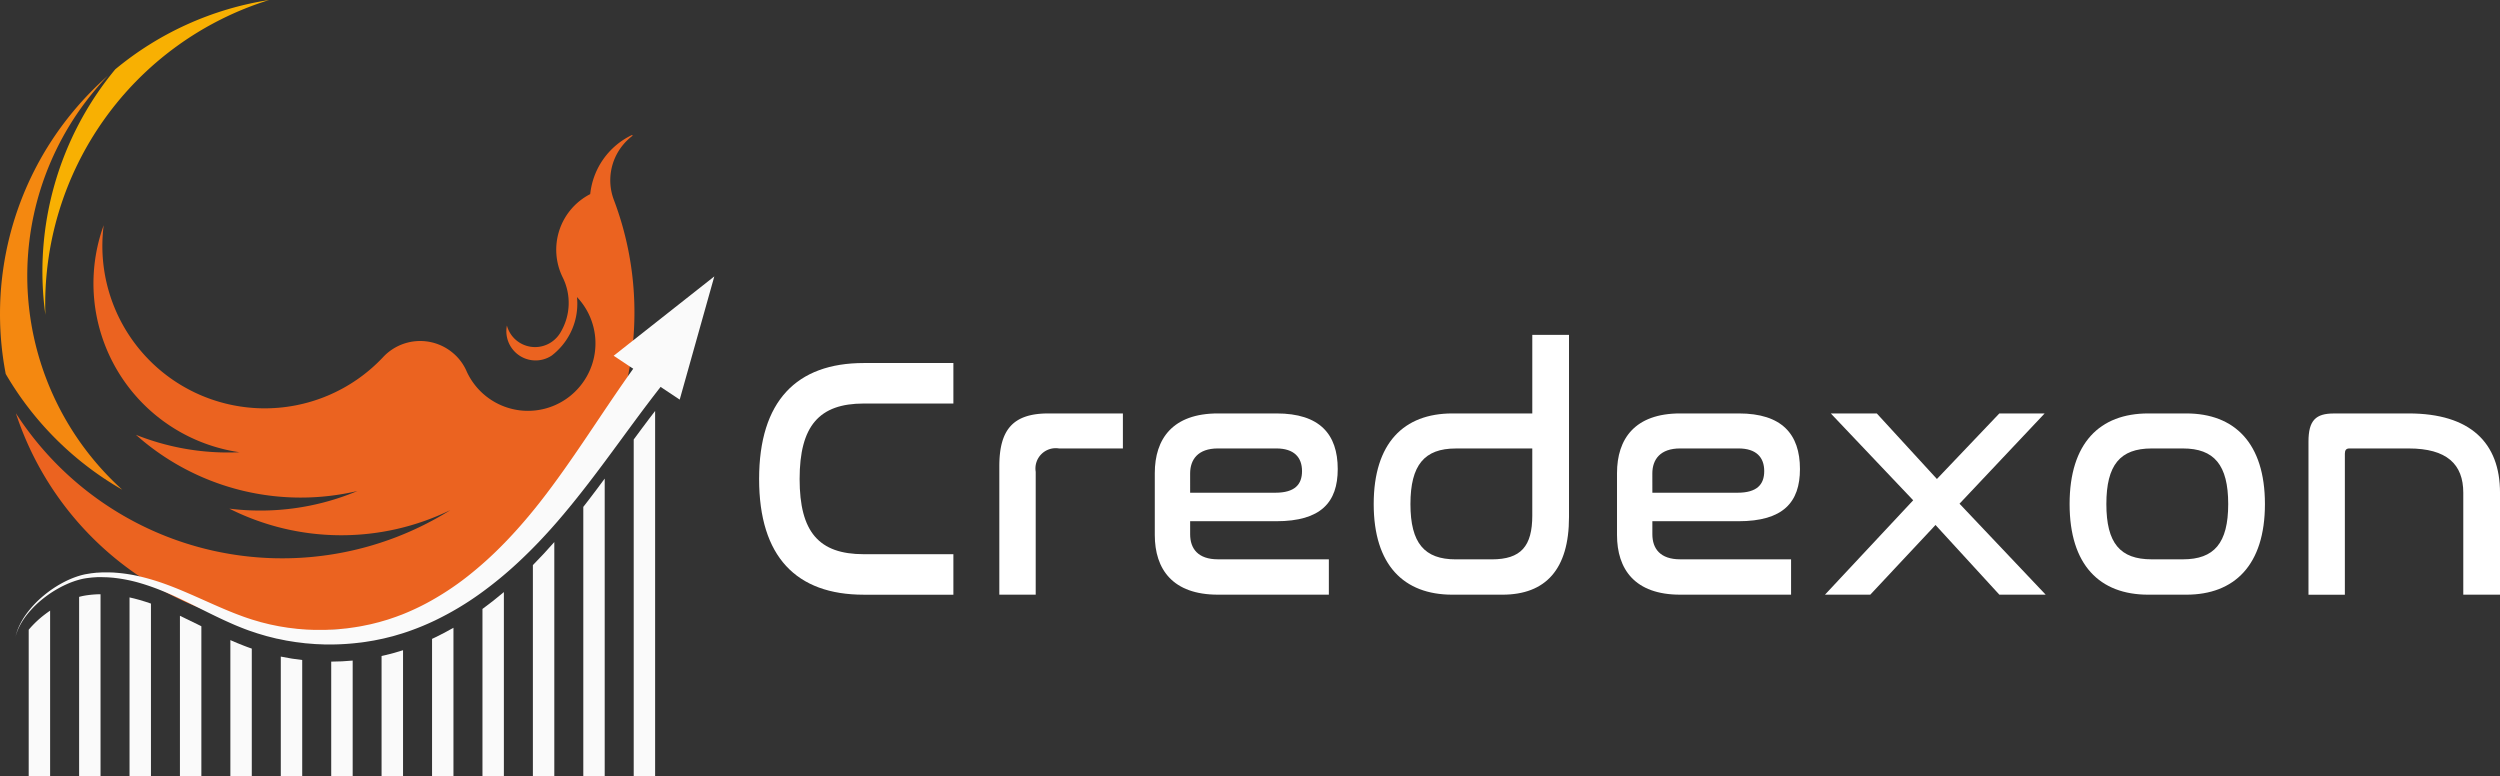 <svg xmlns="http://www.w3.org/2000/svg" width="241.188" height="74.888" viewBox="0 0 241.188 74.888">
  <rect x="0" y="0" width="241.188" height="74.888" fill="#333333" stroke="none"/>
  <g id="Group_9789" data-name="Group 9789" transform="translate(-30.902 -118.536)">
    <g id="Group_9779" data-name="Group 9779" transform="translate(30.902 118.536)">
      <path id="Path_218" data-name="Path 218" d="M87.3,159.578a6.5,6.5,0,0,1-10.928-1.425,4.78,4.78,0,0,0-1.377-1.828,4.895,4.895,0,0,0-6.652.4A15.665,15.665,0,0,1,41.35,144.041a16.457,16.457,0,0,0,13.1,21.9,23.966,23.966,0,0,1-9.993-1.683c.228.2.463.4.7.6a23.907,23.907,0,0,0,20.671,4.823,24.154,24.154,0,0,1-12.36,1.7,24.019,24.019,0,0,0,21.332.139,30.593,30.593,0,0,1-41.923-9.342,30.321,30.321,0,0,0,9.573,13.99,30.666,30.666,0,0,0,48.129-34.546,5.352,5.352,0,0,1,.877-5.337,5.437,5.437,0,0,1,.922-.882c-.015-.027-.034-.05-.047-.074a7.132,7.132,0,0,0-4.043,5.708,6.03,6.03,0,0,0-2.675,7.995,5.53,5.53,0,0,1-.167,5.306,2.869,2.869,0,0,1-.161.255c-.043.06-.089.117-.136.174a2.828,2.828,0,0,1-3.974.388,2.778,2.778,0,0,1-.925-1.439,2.82,2.82,0,0,0,4.322,2.9,6.482,6.482,0,0,0,1.029-.994,6.278,6.278,0,0,0,1.408-4.653A6.488,6.488,0,0,1,87.3,159.578Z" transform="translate(-31.346 -122.311)" fill="#eb6320" fill-rule="evenodd"/>
      <path id="Path_219" data-name="Path 219" d="M42.7,167.9a27.824,27.824,0,0,1-2.769-38.392c.446-.537.9-1.059,1.383-1.556a31.087,31.087,0,0,0-3.389,3.5,30.565,30.565,0,0,0-6.47,25.278A30.677,30.677,0,0,0,42.7,167.9Z" transform="translate(-30.902 -120.653)" fill="#f48810" fill-rule="evenodd"/>
      <path id="Path_220" data-name="Path 220" d="M36.47,148.9a30.718,30.718,0,0,1,21.586-30.364,30.6,30.6,0,0,0-14.847,6.689A30.564,30.564,0,0,0,36.47,148.9Z" transform="translate(-32.091 -118.536)" fill="#f8b002" fill-rule="evenodd"/>
      <path id="Path_221" data-name="Path 221" d="M32.823,189.555a5.059,5.059,0,0,1,.4-1.158,6.95,6.95,0,0,1,.629-1.055,9.764,9.764,0,0,1,1.686-1.791A10.883,10.883,0,0,1,37.6,184.19a8.843,8.843,0,0,1,1.151-.483c.1-.035.2-.062.3-.094s.2-.054.305-.081.206-.047.309-.064l.308-.05.155-.026c.051-.007.1-.012.155-.017l.311-.035.078-.009.078,0,.157-.009c.1-.006.208-.013.312-.018l.313,0c.1,0,.208,0,.312,0,.208.008.417.01.625.029a15.165,15.165,0,0,1,2.465.388,22.472,22.472,0,0,1,2.38.722c.78.281,1.541.6,2.295.925,1.507.653,2.981,1.352,4.481,1.934.187.074.376.141.563.212s.377.135.566.2l.284.093.143.047.143.042.573.168.143.043.145.036.289.072.289.072.145.036.146.03.584.119.146.029.147.025.294.047.295.048.147.023.148.018.591.071.148.019.149.011.3.025.3.023.149.012.148.005.594.023c.05,0,.1,0,.149,0h.743c.05,0,.1,0,.148,0l.149-.006.593-.025a21.762,21.762,0,0,0,2.355-.261c.39-.057.775-.145,1.161-.223.1-.017.191-.043.288-.066l.286-.072c.191-.049.383-.091.57-.151l.566-.165c.095-.026.187-.06.28-.091l.278-.095c.187-.064.373-.124.556-.2l.276-.1c.091-.033.181-.074.273-.109a23.528,23.528,0,0,0,2.135-1,27.158,27.158,0,0,0,3.953-2.582,35.63,35.63,0,0,0,3.527-3.179c1.111-1.137,2.158-2.339,3.155-3.585s1.948-2.543,2.876-3.861,1.835-2.663,2.744-4.016c1.818-2.7,3.647-5.449,5.7-8.088l2.567,2.075c-2.062,2.427-3.969,5.037-5.9,7.668s-3.9,5.289-6.084,7.8c-1.094,1.256-2.246,2.471-3.467,3.619a37.779,37.779,0,0,1-3.881,3.213,29.117,29.117,0,0,1-4.353,2.589,24.95,24.95,0,0,1-2.346.978c-.1.035-.2.073-.3.106l-.3.1c-.2.07-.405.126-.609.186l-.3.09c-.1.029-.2.061-.307.085l-.617.153c-.205.055-.414.093-.621.136l-.312.064c-.1.021-.207.043-.312.059-.418.067-.834.143-1.254.186a23.175,23.175,0,0,1-2.526.174h-.791c-.052,0-.1,0-.157-.005l-.315-.013-.315-.012-.158-.007c-.053,0-.1-.009-.157-.012l-.629-.051-.157-.013c-.052,0-.1-.012-.156-.018l-.313-.039-.47-.057-.156-.025-.622-.1-.156-.026-.154-.032-.309-.063-.308-.064L58,189.689l-.153-.039-.611-.153-.153-.038-.151-.044-.6-.177-.15-.044-.149-.051-.6-.2c-.05-.017-.1-.033-.148-.052l-.146-.054-.294-.111c-.195-.076-.388-.153-.581-.232s-.384-.16-.573-.245c-1.521-.664-2.971-1.428-4.433-2.136-.73-.354-1.464-.7-2.21-1a21.761,21.761,0,0,0-2.276-.8,14.665,14.665,0,0,0-2.355-.473c-.2-.028-.4-.037-.6-.053-.1-.009-.2-.01-.3-.013l-.3-.009c-.1,0-.2,0-.3,0l-.15,0H40.7l-.074.005-.3.019-.149.012-.15.018-.3.036c-.1.012-.2.032-.293.047s-.194.041-.291.064-.193.048-.288.077a8.568,8.568,0,0,0-1.125.418,10.665,10.665,0,0,0-2.07,1.244,9.628,9.628,0,0,0-1.733,1.692,6.855,6.855,0,0,0-.665,1.018,5.053,5.053,0,0,0-.441,1.134" transform="translate(-31.334 -128.083)" fill="#fafafa"/>
      <path id="Path_222" data-name="Path 222" d="M117,152.942l-9.711,7.656,6.372,4.231Z" transform="translate(-48.086 -126.276)" fill="#fafafa"/>
      <path id="Path_223" data-name="Path 223" d="M36.541,194.545v15.977H34.475V196.387a9.861,9.861,0,0,1,1.558-1.477c.166-.126.336-.249.508-.365" transform="translate(-31.706 -135.634)" fill="#fafafa"/>
      <path id="Path_224" data-name="Path 224" d="M42.817,192.5v17.559H40.751v-17.3c.156-.043.311-.079.468-.109.1-.019.194-.034.293-.048s.2-.027.3-.038a9.93,9.93,0,0,1,1.007-.06" transform="translate(-33.118 -135.175)" fill="#fafafa"/>
      <path id="Path_225" data-name="Path 225" d="M49.092,193.5v16.654H47.026V192.9c.318.07.632.15.945.239q.565.162,1.122.357" transform="translate(-34.529 -135.265)" fill="#fafafa"/>
      <path id="Path_226" data-name="Path 226" d="M55.368,196.193v14.473H53.3V195.185l.566.276,1.1.534.4.2" transform="translate(-35.941 -135.778)" fill="#fafafa"/>
      <path id="Path_227" data-name="Path 227" d="M61.644,199.033v12.314H59.578V198.212l.134.06c.38.166.764.326,1.154.476l.293.112.3.109.188.065" transform="translate(-37.353 -136.459)" fill="#fafafa"/>
      <path id="Path_228" data-name="Path 228" d="M67.92,200.6v11.212H65.854V200.265l.038.008q1.006.207,2.028.324" transform="translate(-38.764 -136.921)" fill="#fafafa"/>
      <path id="Path_229" data-name="Path 229" d="M74.2,200.758V211.92H72.13V200.861c.688,0,1.378-.038,2.066-.1" transform="translate(-40.176 -137.031)" fill="#fafafa"/>
      <path id="Path_230" data-name="Path 230" d="M80.471,199.477v12.154H78.4v-11.6c.118-.026.235-.053.352-.081q.866-.2,1.714-.476" transform="translate(-41.588 -136.743)" fill="#fafafa"/>
      <path id="Path_231" data-name="Path 231" d="M86.747,196.682V211H84.682v-13.25l.274-.129q.913-.437,1.79-.942" transform="translate(-43 -136.115)" fill="#fafafa"/>
      <path id="Path_232" data-name="Path 232" d="M93.023,192.234V210H90.957V193.862q1.065-.777,2.066-1.628" transform="translate(-44.411 -135.114)" fill="#fafafa"/>
      <path id="Path_233" data-name="Path 233" d="M99.3,186.011V208.6H97.233V188.231c.712-.72,1.4-1.463,2.066-2.22" transform="translate(-45.823 -133.714)" fill="#fafafa"/>
      <path id="Path_234" data-name="Path 234" d="M105.574,178.11v28.715h-2.065V180.839l.521-.672c.505-.653.991-1.313,1.48-1.971l.064-.086" transform="translate(-47.235 -131.937)" fill="#fafafa"/>
      <path id="Path_235" data-name="Path 235" d="M111.85,169.693v35.239h-2.065V172.443l.053-.072.725-.98c.243-.326.482-.656.729-.973l.557-.725" transform="translate(-48.647 -130.044)" fill="#fafafa"/>
    </g>
    <g id="Group_9788" data-name="Group 9788" transform="translate(104.138 150.843)">
      <g id="Group_9780" data-name="Group 9780" transform="translate(0 2.716)">
        <path id="Path_236" data-name="Path 236" d="M144.135,163.723v3.907h-8.643c-4.3,0-6.192,2.152-6.192,7.285,0,5.1,1.854,7.252,6.192,7.252h8.643v3.908h-8.643c-6.523,0-10.1-3.676-10.1-11.16,0-7.516,3.609-11.192,10.1-11.192Z" transform="translate(-125.393 -163.723)" fill="#fff"/>
      </g>
      <g id="Group_9781" data-name="Group 9781" transform="translate(23.174 7.583)">
        <path id="Path_237" data-name="Path 237" d="M167.214,170v3.378h-6.159a1.96,1.96,0,0,0-2.252,2.252v11.855h-3.51V175.1c0-3.51,1.291-5.1,4.736-5.1Z" transform="translate(-155.293 -170.003)" fill="#fff"/>
      </g>
      <g id="Group_9782" data-name="Group 9782" transform="translate(38.171 7.583)">
        <path id="Path_238" data-name="Path 238" d="M186.4,170c4.139,0,5.894,1.986,5.894,5.364,0,3.212-1.622,5.034-5.927,5.034h-8.312v1.258c0,1.39.761,2.417,2.682,2.417h10.7v3.411h-10.7c-4.371,0-6.093-2.451-6.093-5.763v-5.96c0-3.311,1.721-5.762,6.093-5.762Zm-8.345,7.649h8.212c1.887,0,2.582-.794,2.582-2.086,0-1.325-.762-2.186-2.483-2.186h-5.629c-1.921,0-2.682,1.06-2.682,2.417Z" transform="translate(-174.643 -170.003)" fill="#fff"/>
      </g>
      <g id="Group_9783" data-name="Group 9783" transform="translate(59.292 0)">
        <path id="Path_239" data-name="Path 239" d="M220.736,160.219V177.8c0,5.033-2.252,7.484-6.424,7.484h-4.834c-4.67,0-7.584-2.848-7.584-8.743s2.914-8.742,7.584-8.742h7.716v-7.583Zm-3.543,17.418V171.18h-7.385c-3.013,0-4.37,1.59-4.37,5.364s1.357,5.332,4.37,5.332h3.478C216.1,181.876,217.194,180.617,217.194,177.637Z" transform="translate(-201.894 -160.219)" fill="#fff"/>
      </g>
      <g id="Group_9784" data-name="Group 9784" transform="translate(82.766 7.583)">
        <path id="Path_240" data-name="Path 240" d="M243.935,170c4.139,0,5.894,1.986,5.894,5.364,0,3.212-1.622,5.034-5.927,5.034H235.59v1.258c0,1.39.761,2.417,2.682,2.417h10.7v3.411h-10.7c-4.371,0-6.093-2.451-6.093-5.763v-5.96c0-3.311,1.721-5.762,6.093-5.762Zm-8.345,7.649H243.8c1.887,0,2.582-.794,2.582-2.086,0-1.325-.762-2.186-2.483-2.186h-5.629c-1.921,0-2.682,1.06-2.682,2.417Z" transform="translate(-232.18 -170.003)" fill="#fff"/>
      </g>
      <g id="Group_9785" data-name="Group 9785" transform="translate(102.827 7.583)">
        <path id="Path_241" data-name="Path 241" d="M263.065,170l5.8,6.324L274.887,170h4.371l-8.212,8.708,8.312,8.776h-4.47l-6.159-6.722-6.292,6.722h-4.371l8.511-9.106L258.627,170Z" transform="translate(-258.064 -170.003)" fill="#fff"/>
      </g>
      <g id="Group_9786" data-name="Group 9786" transform="translate(126.432 7.583)">
        <path id="Path_242" data-name="Path 242" d="M299.778,170c4.636,0,7.583,2.848,7.583,8.742s-2.948,8.743-7.583,8.743H296.1c-4.67,0-7.584-2.848-7.584-8.743S291.433,170,296.1,170Zm-3.345,3.378c-3.045,0-4.37,1.59-4.37,5.364s1.325,5.332,4.37,5.332h3.014c3.013,0,4.371-1.556,4.371-5.332s-1.358-5.364-4.371-5.364Z" transform="translate(-288.519 -170.003)" fill="#fff"/>
      </g>
      <g id="Group_9787" data-name="Group 9787" transform="translate(149.475 7.583)">
        <path id="Path_243" data-name="Path 243" d="M327.92,170c5.927,0,8.808,2.815,8.808,7.649v9.835h-3.543v-9.835c0-2.748-1.59-4.271-5.265-4.271H322.19c-.3,0-.43.165-.43.5v13.61h-3.51V172.718c0-2.053.7-2.715,2.451-2.715Z" transform="translate(-318.25 -170.003)" fill="#fff"/>
      </g>
    </g>
  </g>
</svg>
